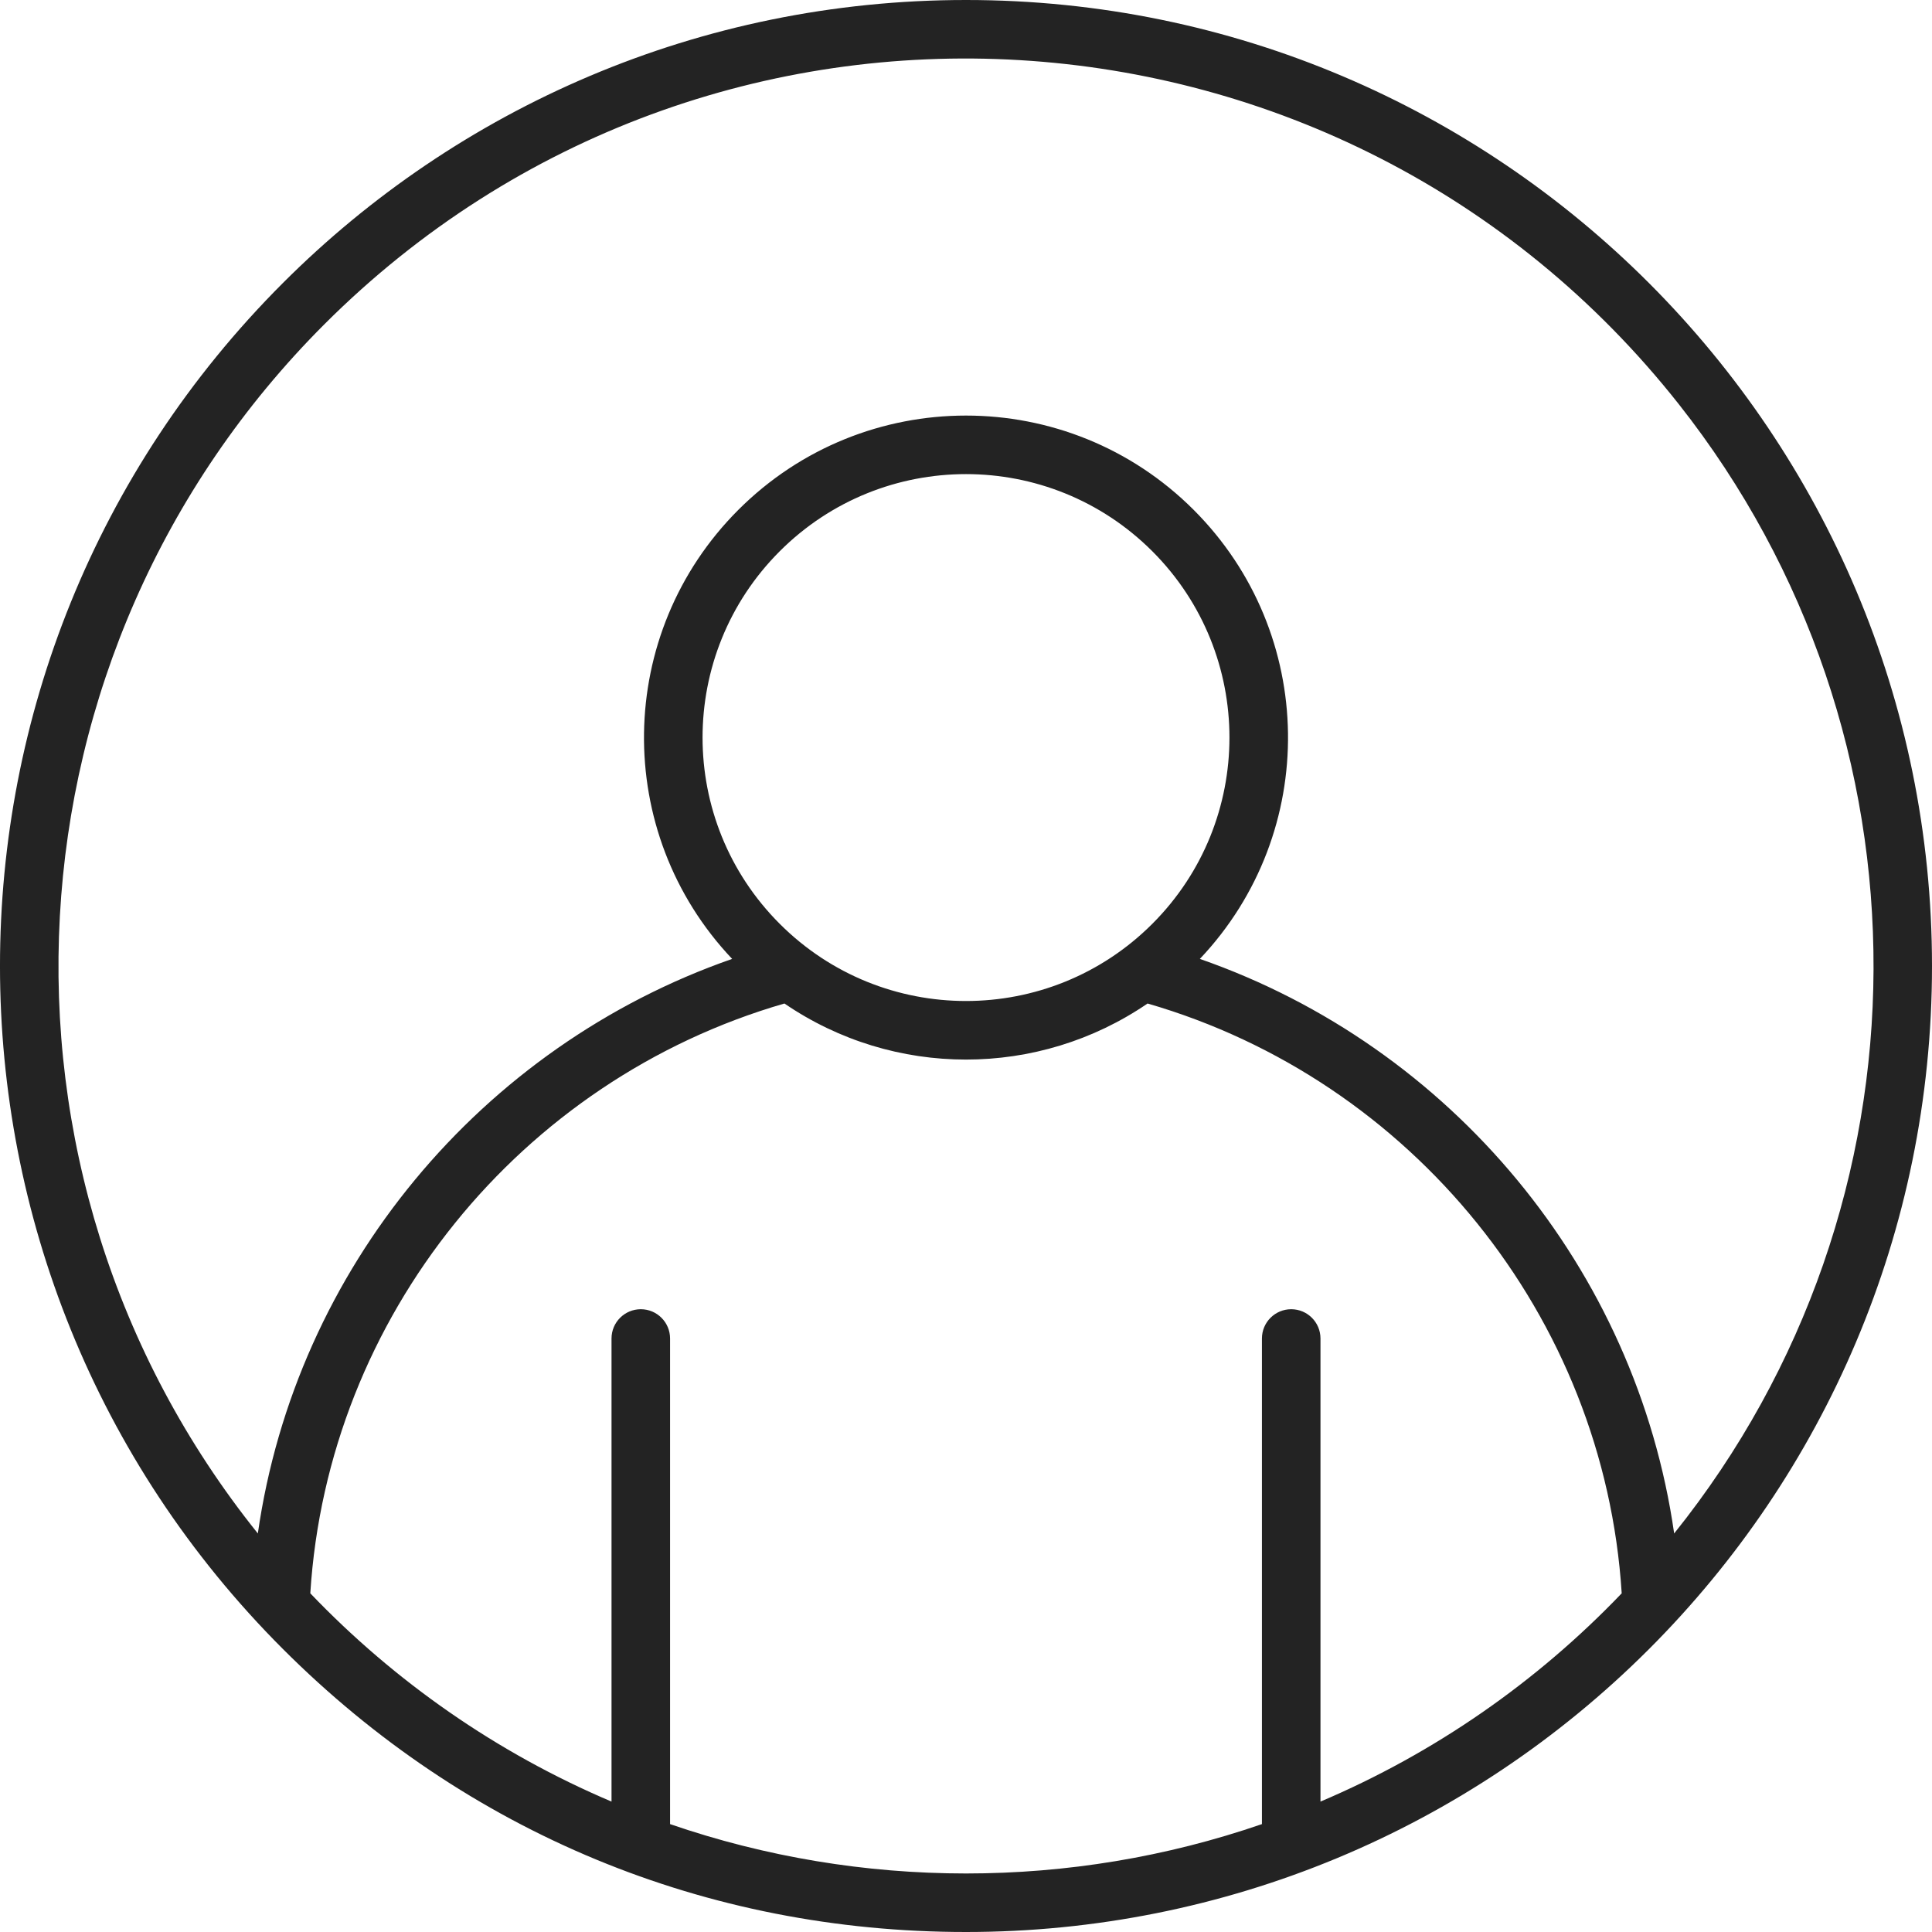<svg width="46" height="46" viewBox="0 0 46 46" fill="none" xmlns="http://www.w3.org/2000/svg">
<path fill-rule="evenodd" clip-rule="evenodd" d="M23 0C35.734 0 46 10.342 46 23C46 29.351 43.425 35.101 39.263 39.263C34.951 43.575 29.141 46 23 46C16.812 46 11.113 43.639 6.737 39.263C-2.246 30.281 -2.246 15.719 6.737 6.737C10.899 2.574 16.649 0 23 0ZM30.046 31.869C30.046 31.484 30.358 31.172 30.743 31.172C31.128 31.172 31.44 31.484 31.44 31.869V42.895C34.16 41.74 36.596 40.043 38.612 37.936C38.196 31.34 33.608 25.712 27.323 23.893C24.721 25.673 21.279 25.673 18.677 23.893C12.392 25.712 7.804 31.34 7.388 37.936C9.405 40.044 11.838 41.74 14.56 42.895V31.869C14.56 31.484 14.872 31.172 15.257 31.172C15.642 31.172 15.954 31.484 15.954 31.869V43.431C20.501 44.998 25.499 44.999 30.046 43.431L30.046 31.869ZM6.139 36.511C7.042 30.207 11.452 24.915 17.432 22.831C14.577 19.816 14.643 15.076 17.579 12.14C20.573 9.146 25.427 9.146 28.421 12.14C31.358 15.076 31.423 19.815 28.568 22.831C34.548 24.915 38.958 30.207 39.861 36.511C46.157 28.664 46.187 17.498 39.972 9.624C31.971 -0.515 16.892 -1.448 7.722 7.722C-0.065 15.509 -0.755 27.918 6.139 36.511L6.139 36.511ZM27.436 13.125C24.986 10.676 21.014 10.676 18.565 13.125C16.115 15.575 16.115 19.547 18.565 21.996C21.014 24.446 24.986 24.446 27.436 21.996C29.885 19.547 29.885 15.575 27.436 13.125Z" fill="#232323"/>
</svg>
